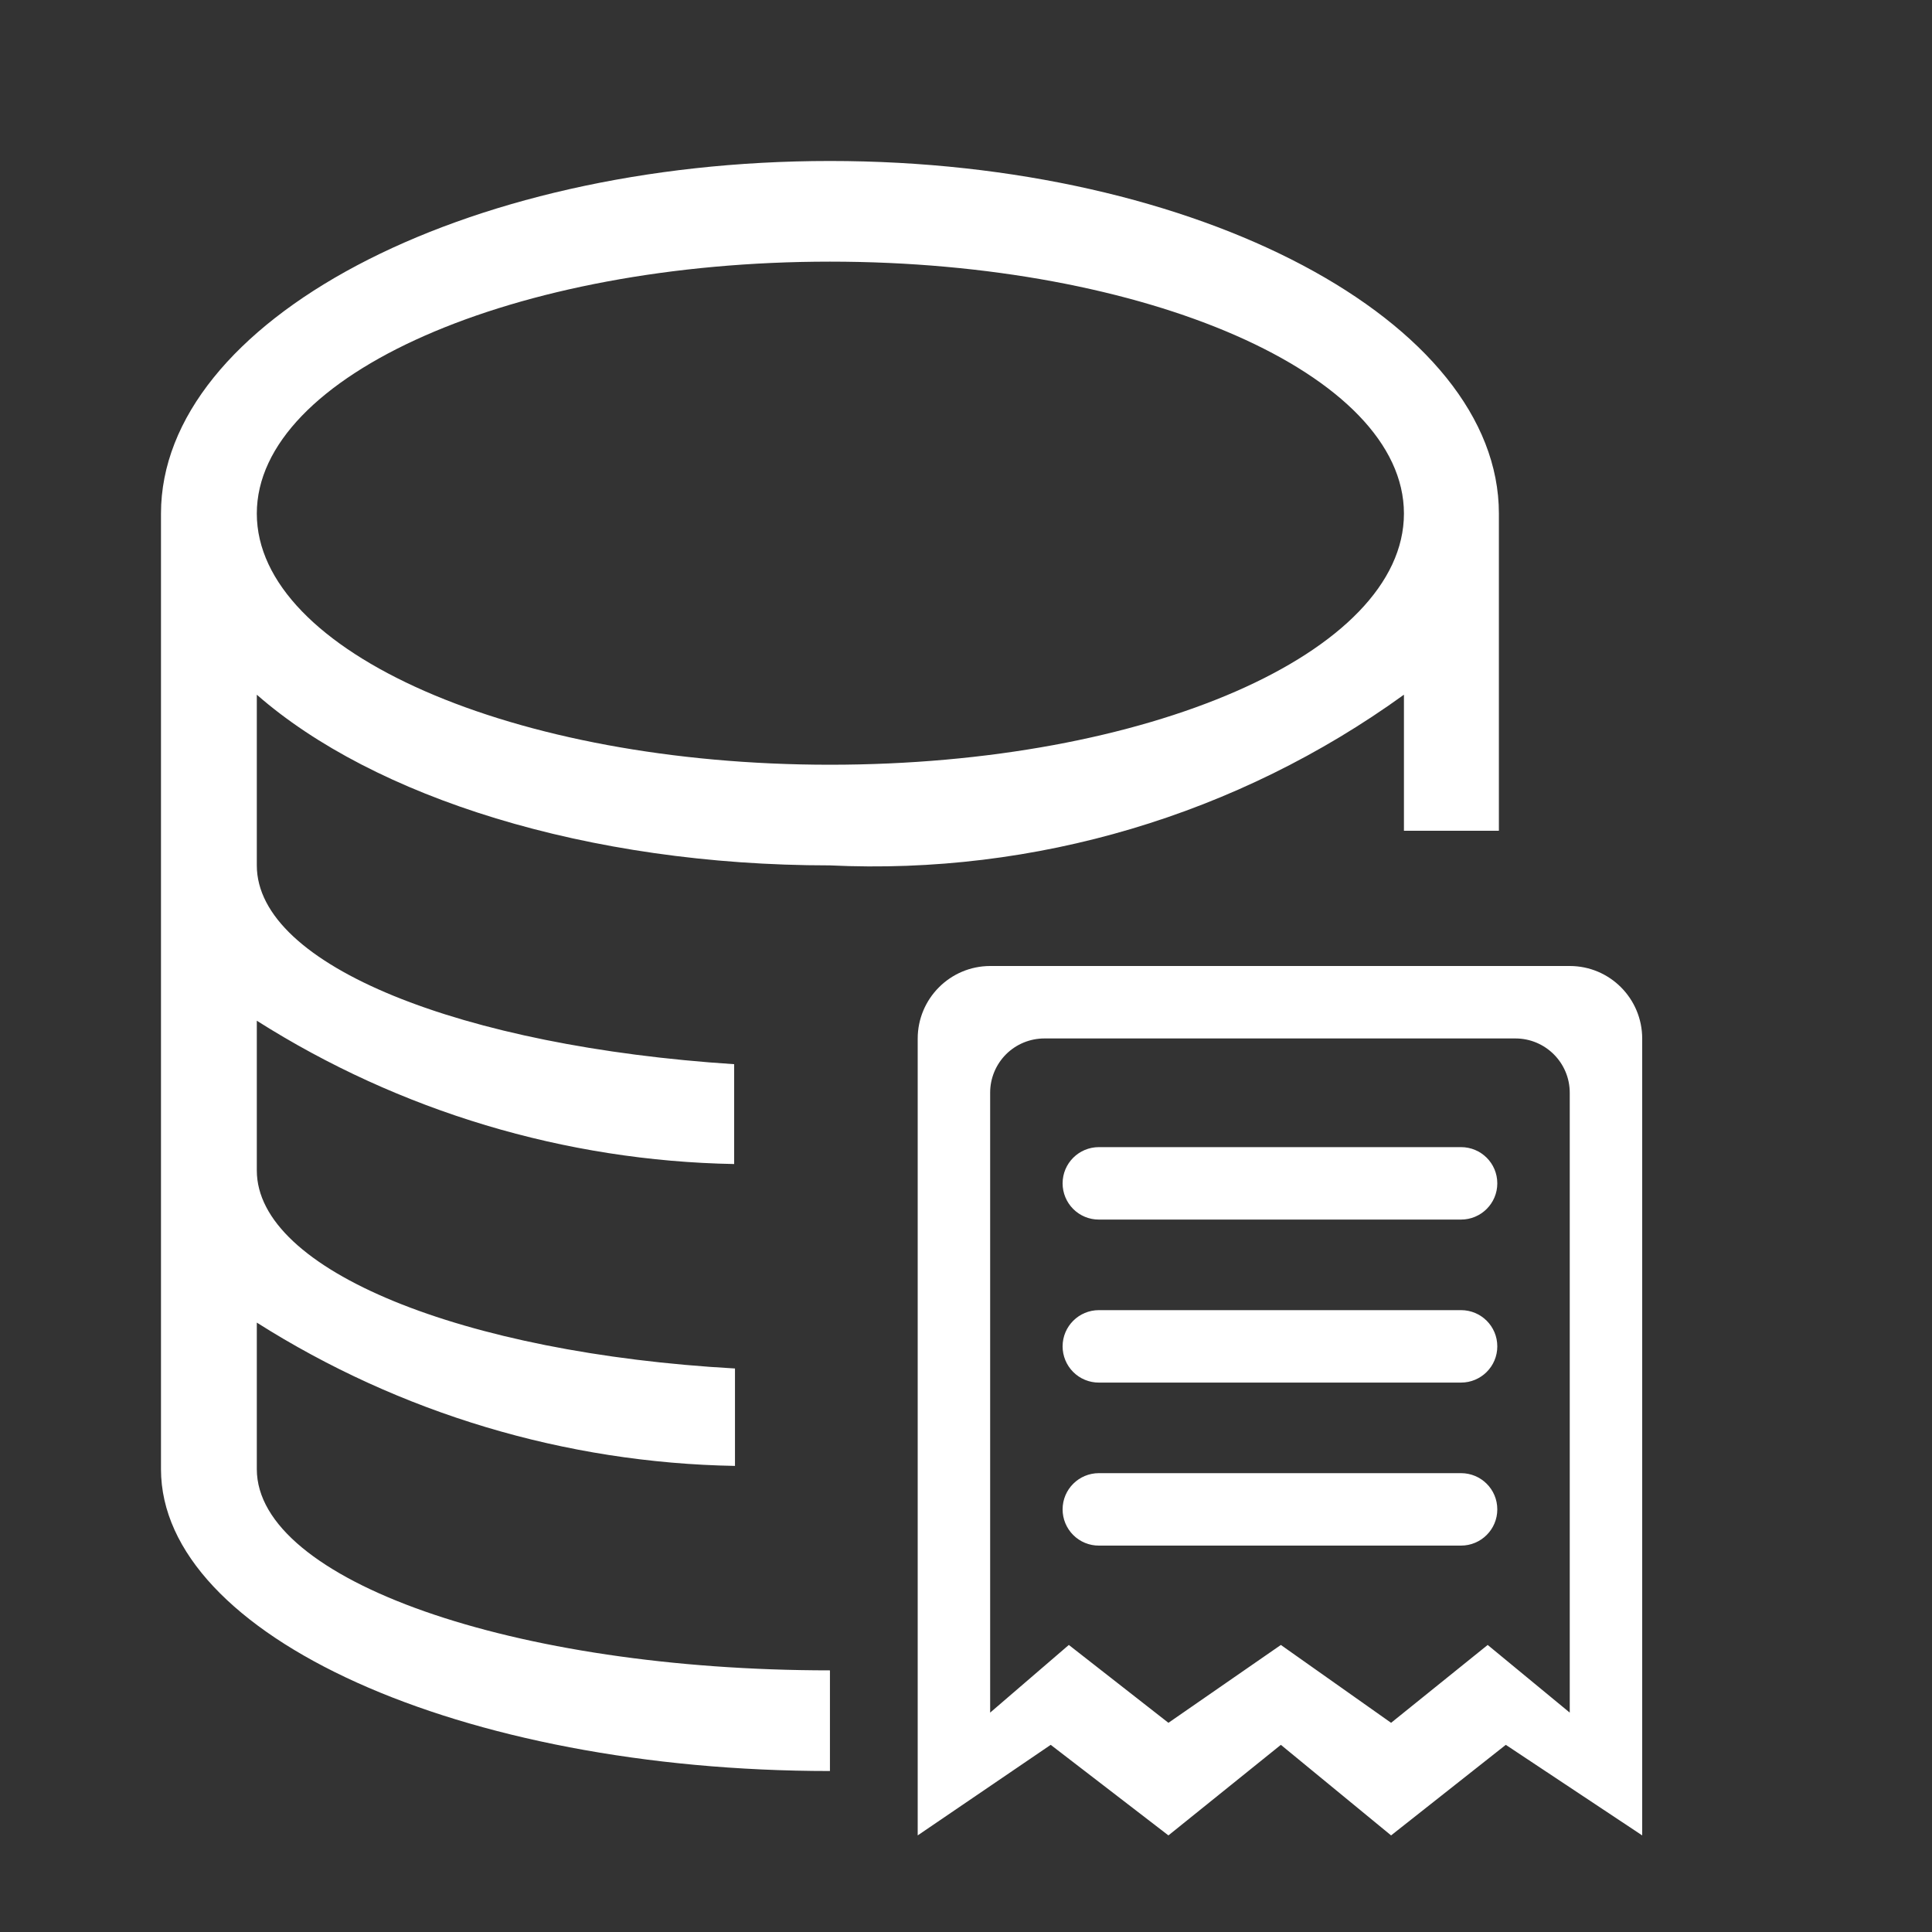 <?xml version="1.0" encoding="UTF-8"?>
<svg width="40px" height="40px" viewBox="0 0 40 40" version="1.1" xmlns="http://www.w3.org/2000/svg" xmlns:xlink="http://www.w3.org/1999/xlink">
    <rect x="0" y="0" width="40" height="40" fill="#333333" stroke="none"/>
    <title>数据资产登记单管理</title>
    <g id="数据资产登记单管理" stroke="none" stroke-width="1" fill="none" fill-rule="evenodd">
        <g id="配比数据库备份" fill-rule="nonzero">
            <rect id="矩形" fill="#000000" opacity="0" x="0" y="0" width="40" height="40"></rect>
            <path d="M32.5,20 C33.329,20 34,20.673 34,21.504 L34,38 L31.176,36.125 L28.801,38 L26.519,36.125 L24.191,38 L21.754,36.125 L19,38 L19,21.504 C19,20.675 19.671,20.002 20.5,20 L32.5,20 Z M17.183,3.333 C24.833,3.333 31.033,6.667 31.033,10.633 L31.033,10.633 L31.033,17.2 L29.067,17.2 L29.067,14.383 C25.621,16.874 21.43,18.12 17.183,17.917 C12.15,17.917 7.733,16.5 5.317,14.383 L5.317,14.383 L5.317,17.917 C5.317,20 9.583,21.667 15.2,22.033 L15.2,22.033 L15.2,24.1 C11.696,24.036 8.277,23.009 5.317,21.133 L5.317,21.133 L5.317,24.233 C5.317,26.3 9.583,28.017 15.217,28.333 L15.217,28.333 L15.217,30.35 C11.707,30.288 8.282,29.262 5.317,27.383 L5.317,27.383 L5.317,30.417 C5.317,32.717 10.633,34.583 17.183,34.583 L17.183,34.583 L17.183,36.667 C9.533,36.667 3.333,33.867 3.333,30.417 L3.333,30.417 L3.333,10.633 C3.333,6.667 9.533,3.333 17.183,3.333 Z M31.377,21.5 L21.624,21.5 C21.325,21.5 21.039,21.618 20.828,21.829 C20.618,22.04 20.499,22.326 20.5,22.625 L20.5,35.458 L22.129,34.057 L24.191,35.669 L26.519,34.057 L28.801,35.669 L30.801,34.057 L32.5,35.458 L32.5,22.625 C32.5,22.004 31.997,21.501 31.377,21.5 Z M30.248,30.5 C30.663,30.5 31,30.833 31,31.25 C31,31.664 30.664,32 30.248,32 L22.752,32 C22.553,32.001 22.361,31.922 22.22,31.781 C22.079,31.64 22,31.449 22,31.25 C22,30.836 22.336,30.5 22.752,30.5 L30.248,30.5 Z M30.248,27.125 C30.663,27.125 31,27.458 31,27.875 C31,28.289 30.664,28.625 30.248,28.625 L22.752,28.625 C22.553,28.626 22.361,28.547 22.22,28.406 C22.079,28.265 22,28.074 22,27.875 C22,27.461 22.336,27.125 22.752,27.125 L30.248,27.125 Z M30.248,23.75 C30.663,23.75 31,24.083 31,24.5 C31,24.914 30.664,25.25 30.248,25.25 L22.752,25.25 C22.553,25.251 22.361,25.172 22.22,25.031 C22.079,24.89 22,24.699 22,24.5 C22,24.086 22.336,23.75 22.752,23.75 L30.248,23.75 Z M17.183,5.417 C10.633,5.417 5.317,7.767 5.317,10.633 C5.317,13.5 10.633,15.833 17.183,15.833 C23.75,15.833 29.067,13.517 29.067,10.633 C29.067,7.75 23.733,5.417 17.183,5.417 Z" id="形状结合" fill="#FFFFFF"></path>
        </g>
    </g>
</svg>